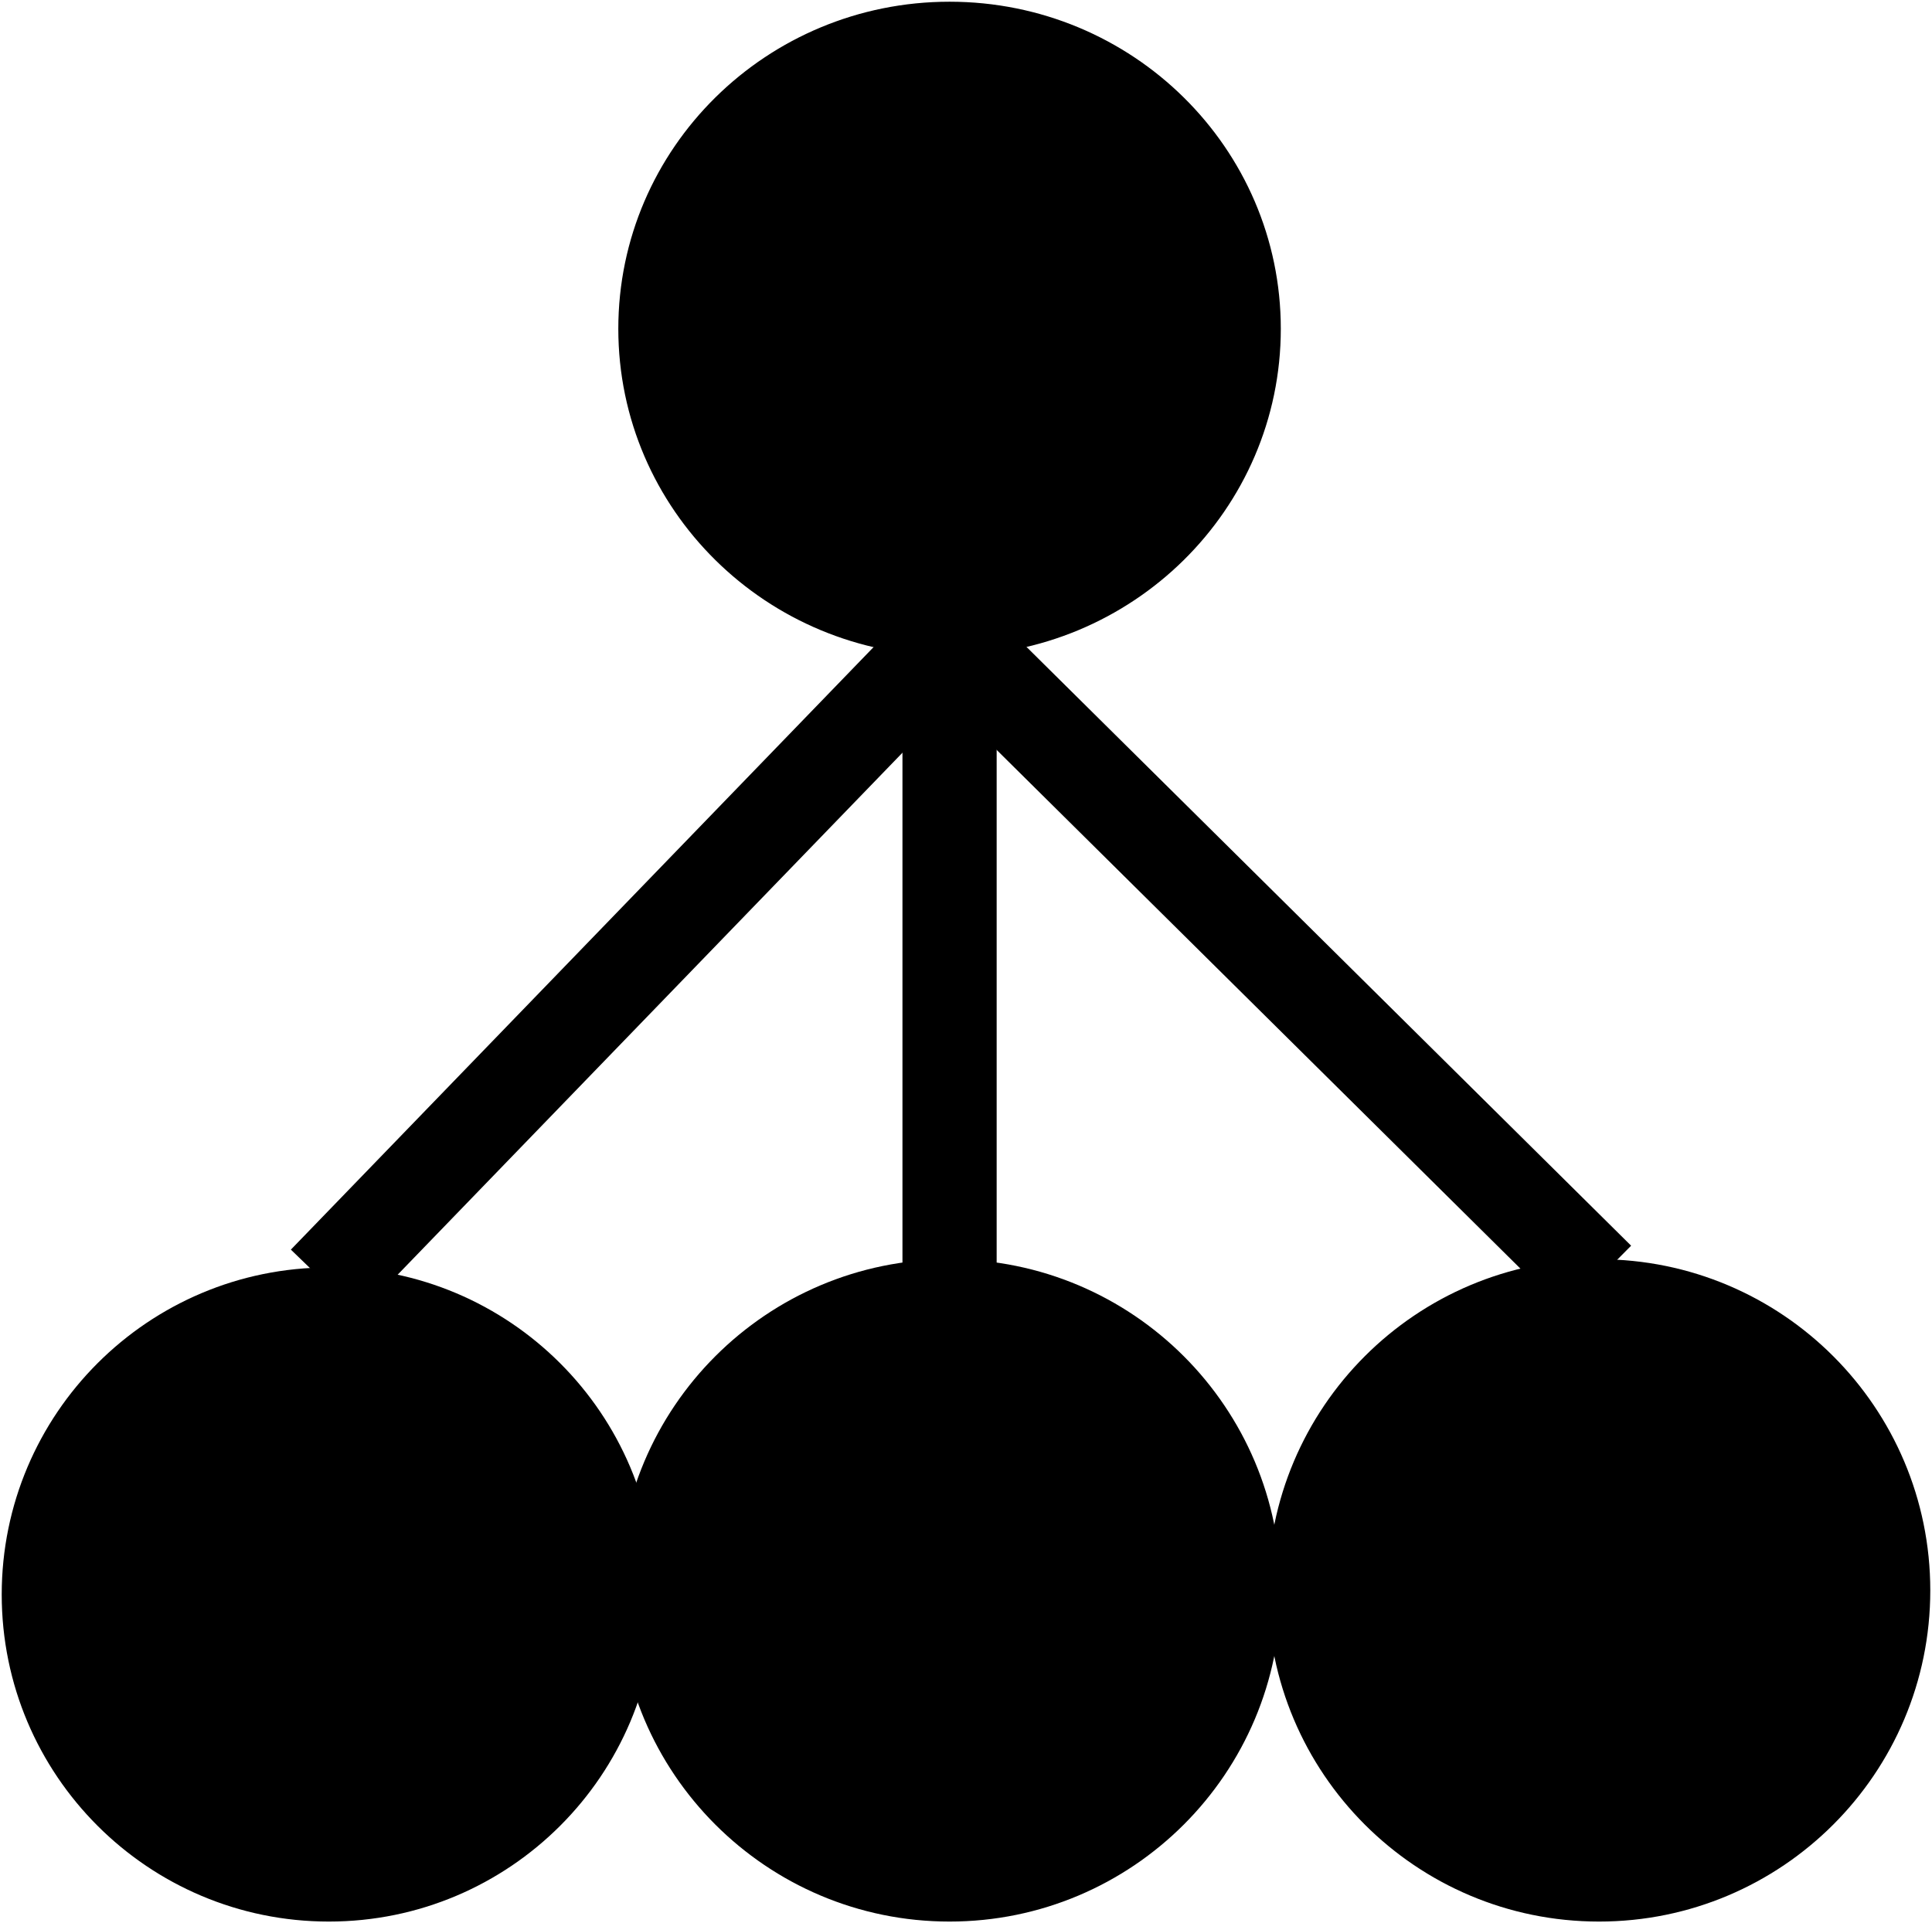 <svg width="235" height="234" xmlns="http://www.w3.org/2000/svg" xmlns:xlink="http://www.w3.org/1999/xlink" overflow="hidden"><defs><clipPath id="clip0"><rect x="897" y="1068" width="235" height="234"/></clipPath></defs><g clip-path="url(#clip0)" transform="translate(-897 -1068)"><path d="M974.5 1108C974.5 1087.29 991.513 1070.5 1012.5 1070.5 1033.49 1070.5 1050.5 1087.29 1050.5 1108 1050.5 1128.71 1033.49 1145.5 1012.5 1145.5 991.513 1145.5 974.5 1128.71 974.5 1108Z" stroke="#000000" stroke-width="4.583" stroke-miterlimit="8" fill-rule="evenodd"/><path d="M974.5 1261.5C974.5 1240.51 991.513 1223.5 1012.5 1223.5 1033.49 1223.5 1050.5 1240.51 1050.5 1261.5 1050.5 1282.49 1033.49 1299.5 1012.5 1299.5 991.513 1299.5 974.5 1282.49 974.5 1261.5Z" stroke="#000000" stroke-width="4.583" stroke-miterlimit="8" fill-rule="evenodd"/><path d="M899.5 1262C899.5 1241.29 916.289 1224.5 937 1224.5 957.711 1224.5 974.5 1241.29 974.5 1262 974.5 1282.71 957.711 1299.5 937 1299.5 916.289 1299.5 899.5 1282.71 899.5 1262Z" stroke="#000000" stroke-width="4.583" stroke-miterlimit="8" fill-rule="evenodd"/><path d="M1053.5 1261.5C1053.5 1240.51 1070.51 1223.5 1091.5 1223.5 1112.49 1223.5 1129.5 1240.51 1129.5 1261.5 1129.5 1282.49 1112.49 1299.5 1091.5 1299.5 1070.51 1299.5 1053.5 1282.49 1053.5 1261.5Z" stroke="#000000" stroke-width="4.583" stroke-miterlimit="8" fill-rule="evenodd"/><path d="M0 0 75.919 78.523" stroke="#000000" stroke-width="11.458" stroke-miterlimit="8" fill="none" fill-rule="evenodd" transform="matrix(1 0 0 -1 936.5 1224.02)"/><path d="M1012.5 1223.63 1012.5 1145.5" stroke="#000000" stroke-width="11.458" stroke-miterlimit="8" fill="none" fill-rule="evenodd"/><path d="M1091.37 1223.63 1012.5 1145.5" stroke="#000000" stroke-width="11.458" stroke-miterlimit="8" fill="none" fill-rule="evenodd"/></g></svg>